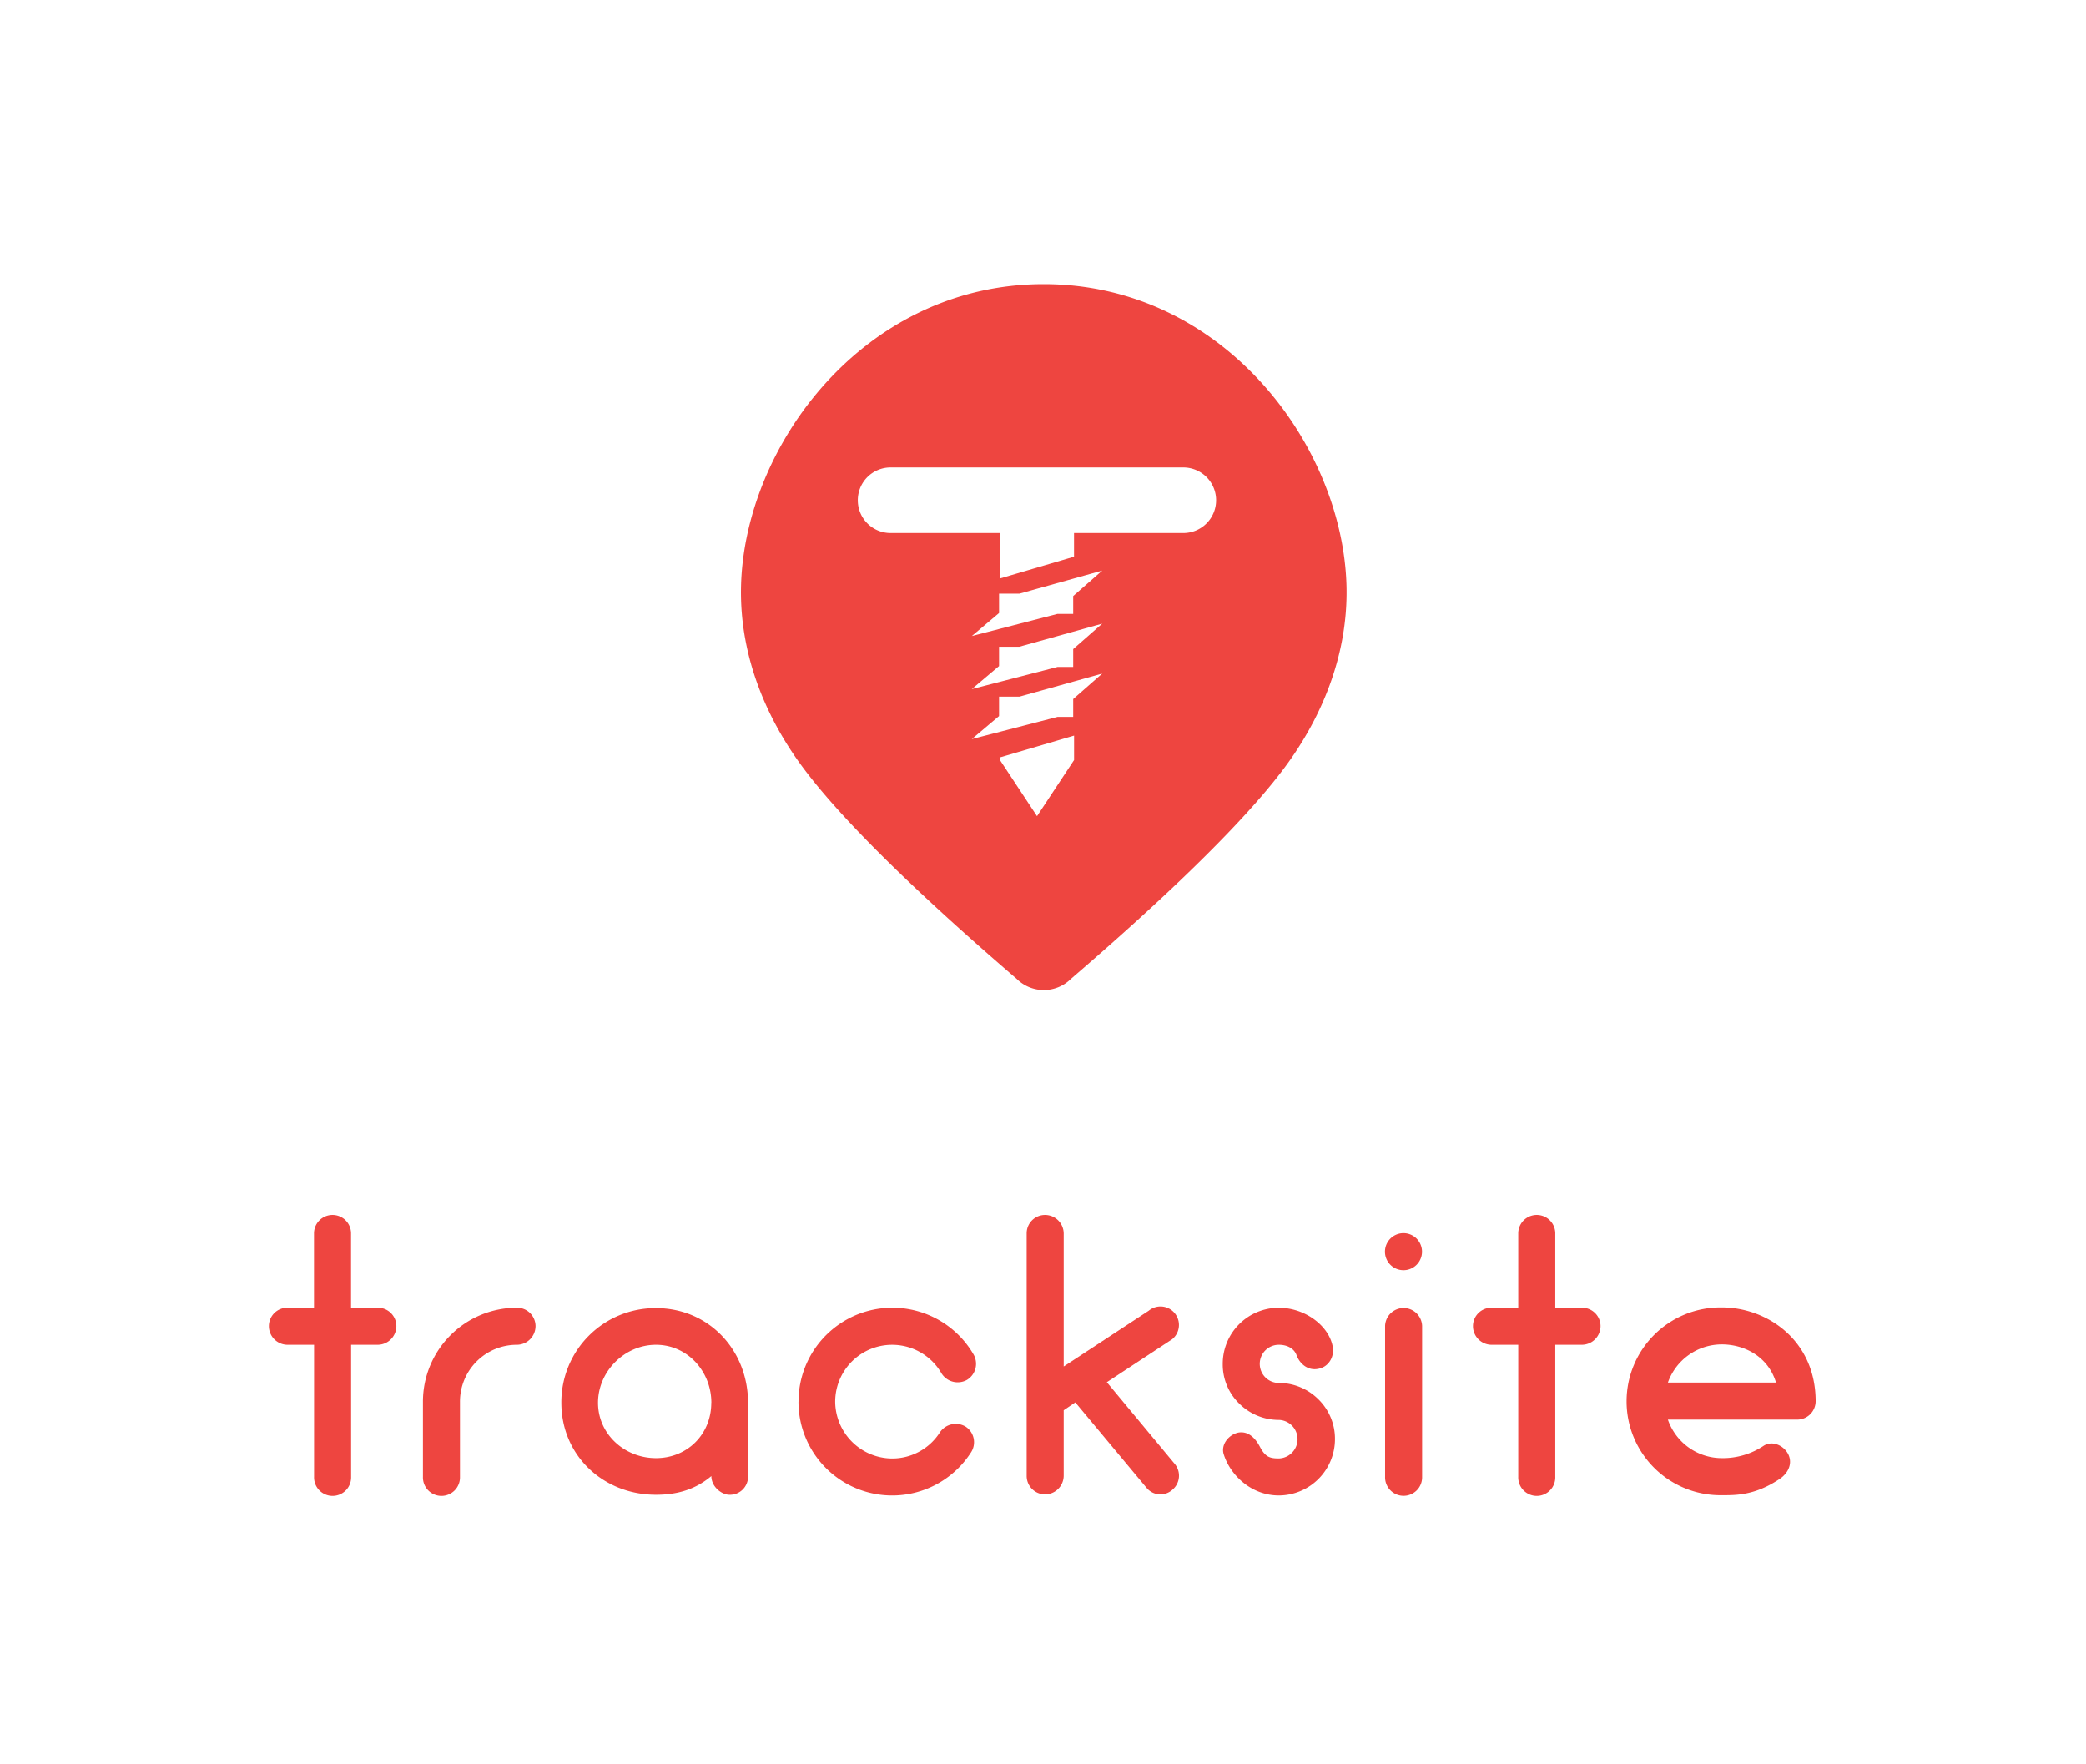 <svg id="Layer_1" data-name="Layer 1" xmlns="http://www.w3.org/2000/svg" viewBox="0 0 1202.42 1016.58"><defs><style>.cls-1{fill:#ee4540;}</style></defs><title>Tracksite_Logo</title><path class="cls-1" d="M228.48,764.35a10.81,10.81,0,0,1-10.78,10.78H202.39v76.12a10.68,10.68,0,1,1-21.35,0V775.13H165.52A10.77,10.77,0,0,1,155,764.35a10.59,10.59,0,0,1,10.57-10.57H181V710.65a10.68,10.68,0,0,1,21.35,0v43.13H217.7A10.63,10.63,0,0,1,228.48,764.35Z"/><path class="cls-1" d="M308.7,764.35a10.81,10.81,0,0,1-10.78,10.78,32.76,32.76,0,0,0-32.78,32.78v43.34a10.68,10.68,0,1,1-21.35,0V807.91a54.16,54.16,0,0,1,54.13-54.13A10.63,10.63,0,0,1,308.7,764.35Z"/><path class="cls-1" d="M431.18,808.55v42.27a10.42,10.42,0,0,1-10.79,10.78c-4.31,0-10.35-4.53-10.35-10.78-9.27,7.76-19.62,10.78-31.91,10.78-30.4,0-54.56-22.64-54.56-53.05A54.21,54.21,0,0,1,378.13,754C408.53,754,431.18,778.15,431.18,808.55Zm-21.14,0c0-18.11-13.8-33.42-31.91-33.42s-33.42,15.31-33.42,33.42,15.31,31.92,33.42,31.92S410,826.67,410,808.55Z"/><path class="cls-1" d="M460.28,807.91A54.11,54.11,0,0,1,561.2,780.74a10.83,10.83,0,0,1-3.88,14.66,11,11,0,0,1-14.66-3.88,32.83,32.83,0,0,0-61.24,16.39,33,33,0,0,0,32.77,32.77,32.55,32.55,0,0,0,27.61-15.09,11,11,0,0,1,14.87-3.24,10.74,10.74,0,0,1,3,14.88,54,54,0,0,1-99.41-29.32Z"/><path class="cls-1" d="M675.71,858.8a10.31,10.31,0,0,1-14.88-1.3l-41-49.16-6.69,4.53V850.6a10.81,10.81,0,0,1-10.78,10.78,10.63,10.63,0,0,1-10.57-10.78V710.87a10.59,10.59,0,0,1,10.57-10.57,10.77,10.77,0,0,1,10.78,10.57v76.77l49-32.13a10.64,10.64,0,1,1,13.59,16.38L638,796.69l39.25,47.23A10.61,10.61,0,0,1,675.71,858.8Z"/><path class="cls-1" d="M769.51,829.47A32.49,32.49,0,0,1,737.16,862c-15.31,0-27.6-11-31.7-23.5-1.94-5.61,2.59-11.43,8.2-12.73,5.82-1.07,9.91,3,12.72,8.41,3,5.61,5.6,6.47,10.78,6.47a11.11,11.11,0,0,0,0-22.21A32.31,32.31,0,0,1,714.3,809a31.42,31.42,0,0,1-9.48-22.85,32.3,32.3,0,0,1,32.34-32.35c15.09,0,28.9,10.35,31.05,22.43,1.08,5.82-2.37,11.64-8.19,12.72-5.82,1.29-10.78-2.59-12.72-8-1.3-3.45-5-5.82-10.14-5.82a11,11,0,1,0,0,22A32.31,32.31,0,0,1,760,806.61,31.82,31.82,0,0,1,769.51,829.47Z"/><path class="cls-1" d="M801.63,729.2a10.68,10.68,0,1,1,15.1-15.1,10.68,10.68,0,0,1-15.1,15.1Zm-3.23,122v-86.9a10.68,10.68,0,0,1,21.35,0v86.9a10.68,10.68,0,1,1-21.35,0Z"/><path class="cls-1" d="M922.6,764.35a10.81,10.81,0,0,1-10.78,10.78H896.51v76.12a10.68,10.68,0,1,1-21.35,0V775.13H859.64a10.77,10.77,0,0,1-10.57-10.78,10.59,10.59,0,0,1,10.57-10.57h15.52V710.65a10.68,10.68,0,0,1,21.35,0v43.13h15.31A10.63,10.63,0,0,1,922.6,764.35Z"/><path class="cls-1" d="M1046.59,807.69a10.63,10.63,0,0,1-10.78,10.57H961.42a32.88,32.88,0,0,0,31.05,22.21,42.28,42.28,0,0,0,24.15-7.12c5-3.23,11.65-.21,14.23,5,2.59,5.39-.21,11-5.17,14.23-14.24,9.49-25.23,9.28-33.21,9.28a54.13,54.13,0,1,1,0-108.25C1018.56,753.57,1046.59,772.54,1046.59,807.69Zm-85.17-10.78h62.32c-4.53-15.1-18.33-22-31.27-22A33,33,0,0,0,961.42,796.91Z"/><path class="cls-1" d="M601.63,163.77c-104,0-172.76,93.67-174.49,174.49-.92,42.89,17.17,76.81,29.59,95.48,1,1.53,1.79,2.65,2.3,3.38C472.52,456.55,503.89,493.59,586,564.2a22.19,22.19,0,0,0,31.36,0c82.07-70.61,113.44-107.65,126.93-127.08.51-.73,1.28-1.85,2.3-3.38,12.42-18.67,30.5-52.59,29.58-95.48C774.39,257.44,705.62,163.77,601.63,163.77Zm17.49,274.32-21.36,32.35h0l-21.36-32.35v-1.53L619.12,424Zm-.51-35.16v10.29h-9.05L560.17,426l15.71-13.26V401.56h11.73l47.74-13.31Zm0-28.79v10.29h-9.05l-49.39,12.76,15.71-13.27V372.77h11.73l47.74-13.31Zm0-30.57v10.28h-9.05l-49.39,12.77,15.71-13.27V342.2h11.73l47.74-13.31ZM701,288.35a18.91,18.91,0,0,1-18.91,18.9h-63v13.64l-42.73,12.56v-26.2h-63a18.9,18.9,0,0,1-18.9-18.9h0a18.9,18.9,0,0,1,18.9-18.91H682.08A18.91,18.91,0,0,1,701,288.35Z"/></svg>